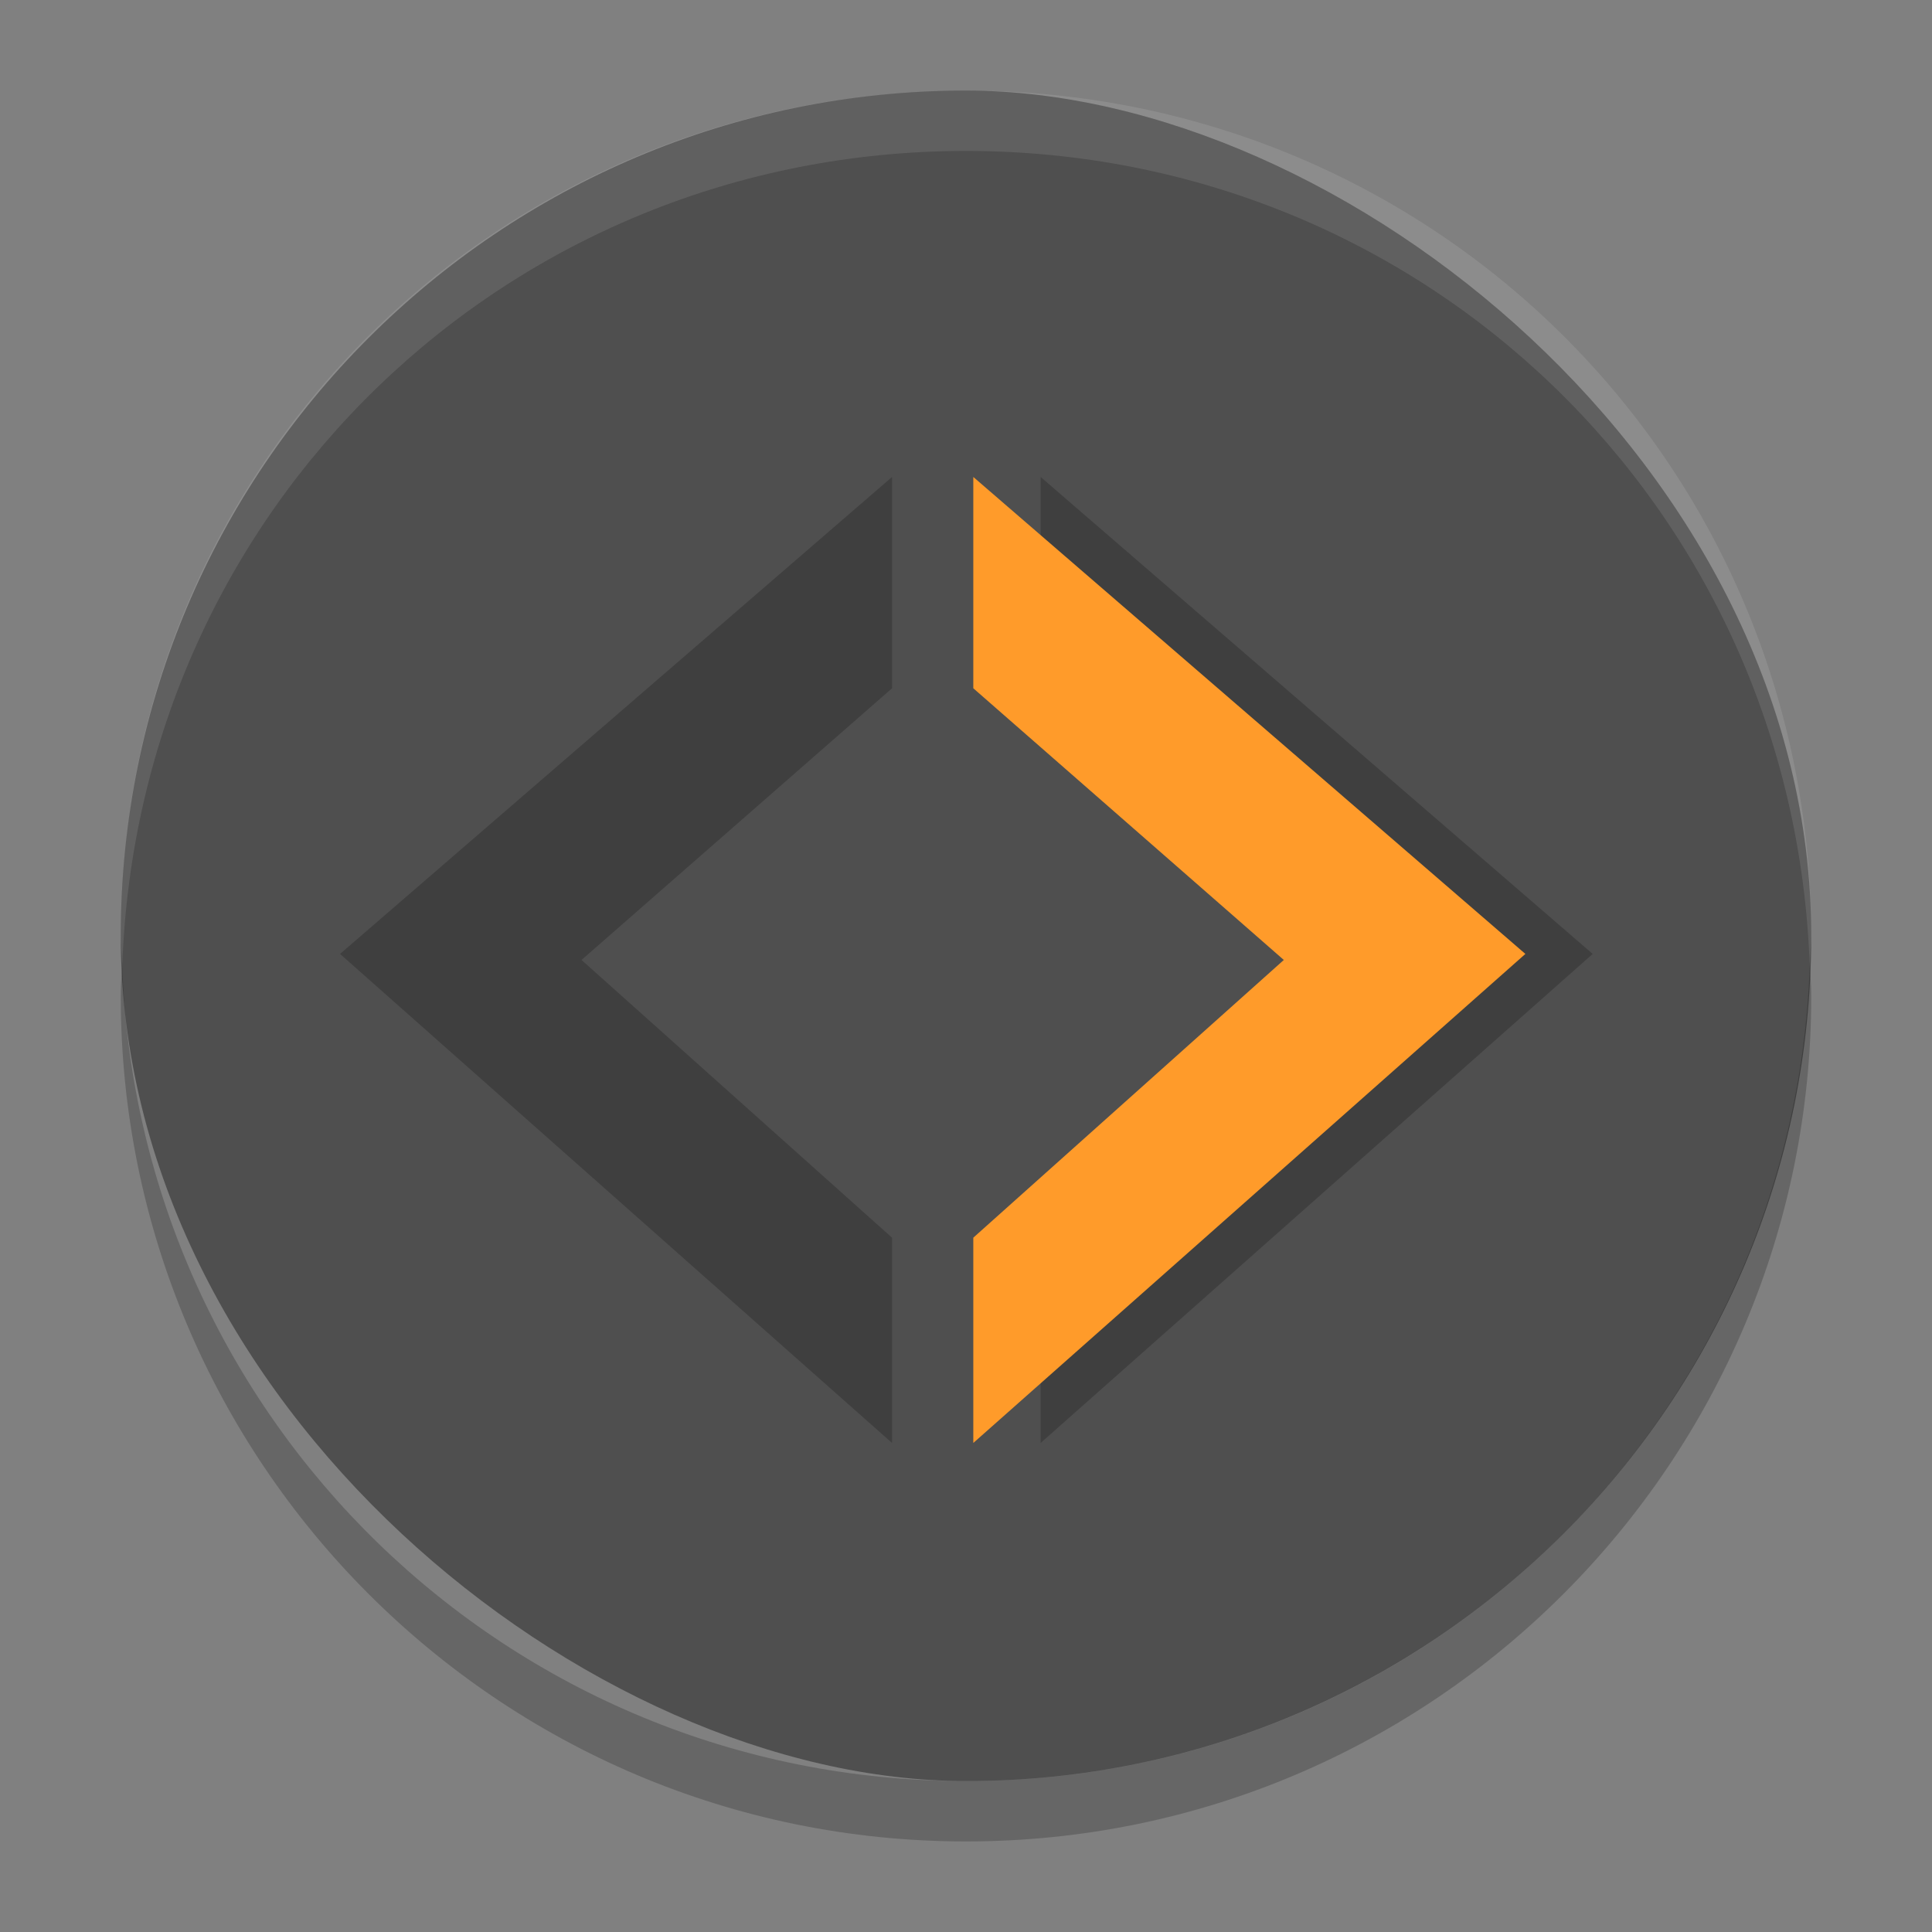 <svg xmlns="http://www.w3.org/2000/svg" width="32" height="32" version="1.1" viewBox="0 0 32 32">
 <rect x="0" y="0" width="32" height="32" fill="#808080" stroke="none"/>
 <g transform="translate(0,-1020.4)">
  <rect style="fill:#4f4f4f" width="28" height="28" x="-1049.9" y="-30" rx="14" ry="14" transform="matrix(0,-1,-1,0,0,0)"/>
  <path style="opacity:0.1;fill:#ffffff" d="M 16,1021.9 C 8.244,1021.9 2,1028.1 2,1035.9 2,1036 2.019,1036.2 2.025,1036.4 2.289,1028.8 8.412,1022.9 16,1022.9 23.587,1022.9 29.71,1028.8 29.975,1036.4 29.98,1036.2 30,1036 30,1035.9 30,1028.1 23.756,1021.9 16,1021.9 Z"/>
  <path style="opacity:0.2" d="M 2.025,1036.4 C 2.019,1036.5 2,1036.7 2,1036.9 2,1044.6 8.244,1050.9 16,1050.9 23.756,1050.9 30,1044.6 30,1036.9 30,1036.7 29.98,1036.5 29.975,1036.4 29.71,1043.9 23.586,1049.9 15.999,1049.9 8.412,1049.9 2.288,1043.9 2.024,1036.4 Z"/>
  <path style="opacity:0.2" d="M 17.236,1044.3 V 1040.9 L 22.379,1036.3 17.236,1031.8 V 1028.3 L 26.38,1036.2 Z"/>
  <path style="fill:#ff9b2a" d="M 16.121,1044.3 V 1040.9 L 21.264,1036.3 16.121,1031.8 V 1028.3 L 25.265,1036.2 Z"/>
  <path style="opacity:0.2" d="M 14.775,1044.3 V 1040.9 L 9.632,1036.3 14.775,1031.8 V 1028.3 L 5.632,1036.2 Z"/>
 </g>
</svg>
